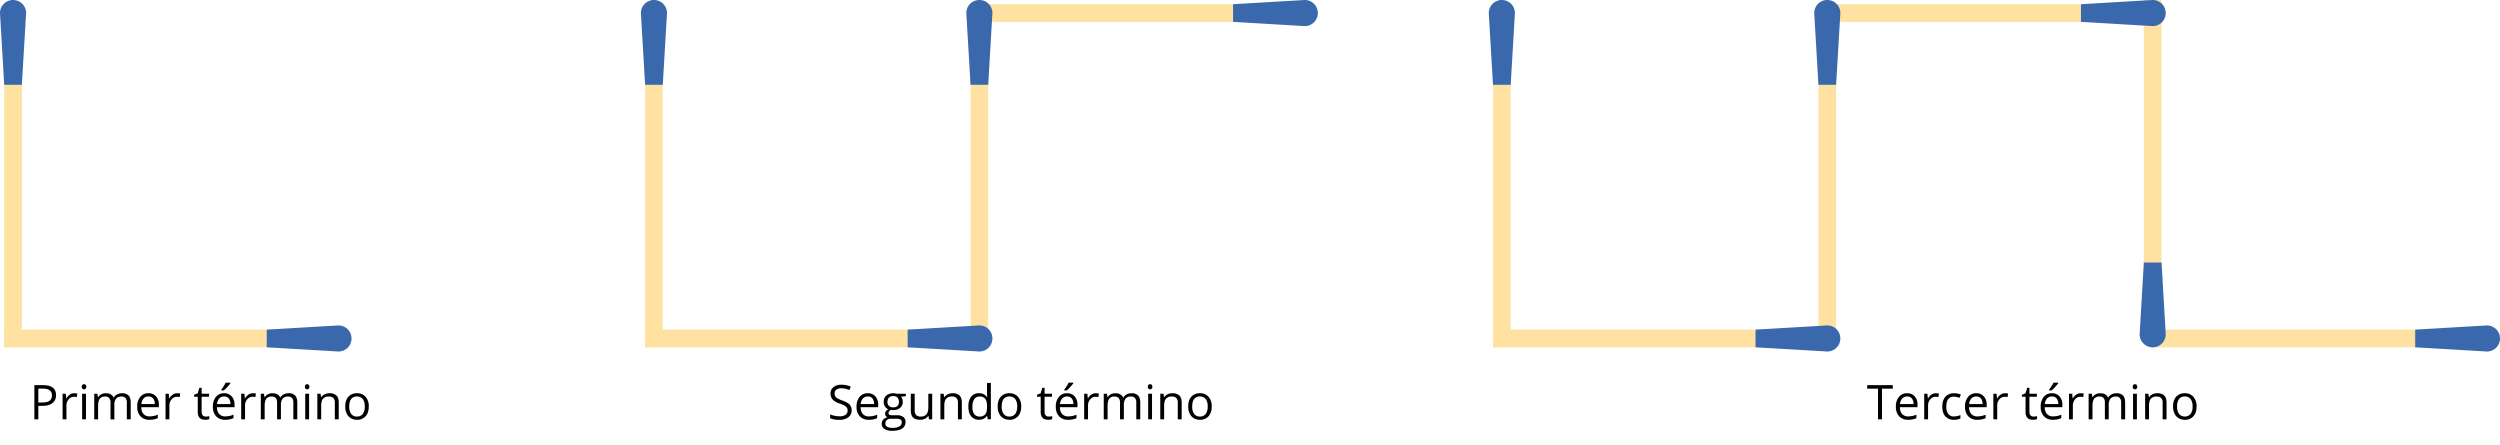 <svg id="Layer_1" data-name="Layer 1" xmlns="http://www.w3.org/2000/svg" viewBox="0 0 1944.09 345.92"><defs><style>.cls-1{fill:#ffe2a1;}.cls-2{fill:#3a68ad;}</style></defs><title>Fosforos_U01_02</title><rect class="cls-1" x="1785.69" y="144.65" width="13.75" height="237.11" transform="translate(2055.77 -1529.36) rotate(90)"/><path class="cls-2" d="M1878.16,270.08V256.33l55.78-3.27a10.14,10.14,0,0,1,10.15,10.14h0a10.14,10.14,0,0,1-10.15,10.15Z"/><rect class="cls-1" x="1161.03" y="32.97" width="13.75" height="237.11"/><path class="cls-2" d="M1174.77,65.93H1161l-3.28-55.78A10.15,10.15,0,0,1,1167.9,0h0a10.15,10.15,0,0,1,10.15,10.15Z"/><rect class="cls-1" x="1667.14" y="0.02" width="13.75" height="237.11" transform="translate(3348.02 237.15) rotate(180)"/><path class="cls-2" d="M1667.14,204.17h13.75l3.27,55.78A10.15,10.15,0,0,1,1674,270.1h0A10.16,10.16,0,0,1,1663.86,260Z"/><rect class="cls-1" x="1525.76" y="-108.41" width="13.75" height="237.11" transform="translate(1542.79 -1522.49) rotate(90)"/><path class="cls-2" d="M1618.23,17V3.27L1674,0a10.14,10.14,0,0,1,10.15,10.15h0A10.15,10.15,0,0,1,1674,20.3Z"/><rect class="cls-1" x="1414.08" y="32.97" width="13.75" height="237.11"/><path class="cls-2" d="M1427.83,65.93h-13.75l-3.27-55.78A10.14,10.14,0,0,1,1421,0h0a10.14,10.14,0,0,1,10.14,10.15Z"/><rect class="cls-1" x="1272.71" y="144.65" width="13.75" height="237.11" transform="translate(1542.79 -1016.38) rotate(90)"/><path class="cls-2" d="M1365.17,270.08V256.33l55.79-3.27a10.14,10.14,0,0,1,10.14,10.14h0A10.14,10.14,0,0,1,1421,273.35Z"/><rect class="cls-1" x="501.66" y="32.97" width="13.75" height="237.11"/><path class="cls-2" d="M515.41,65.93H501.66l-3.27-55.78A10.14,10.14,0,0,1,508.54,0h0a10.14,10.14,0,0,1,10.14,10.15Z"/><rect class="cls-1" x="866.4" y="-108.41" width="13.75" height="237.11" transform="translate(883.42 -863.13) rotate(90)"/><path class="cls-2" d="M958.87,17V3.27L1014.65,0a10.15,10.15,0,0,1,10.15,10.15h0a10.16,10.16,0,0,1-10.15,10.15Z"/><rect class="cls-1" x="754.72" y="32.97" width="13.75" height="237.11"/><path class="cls-2" d="M768.47,65.93H754.72l-3.28-55.78A10.15,10.15,0,0,1,761.59,0h0a10.14,10.14,0,0,1,10.15,10.15Z"/><rect class="cls-1" x="613.34" y="144.65" width="13.75" height="237.11" transform="translate(883.42 -357.01) rotate(90)"/><path class="cls-2" d="M705.81,270.08V256.33l55.78-3.27a10.14,10.14,0,0,1,10.15,10.14h0a10.14,10.14,0,0,1-10.15,10.15Z"/><rect class="cls-1" x="3.27" y="32.97" width="13.75" height="237.11"/><path class="cls-2" d="M17,65.93H3.27L0,10.15A10.14,10.14,0,0,1,10.15,0h0A10.15,10.15,0,0,1,20.3,10.15Z"/><rect class="cls-1" x="114.96" y="144.65" width="13.75" height="237.11" transform="translate(385.03 141.37) rotate(90)"/><path class="cls-2" d="M207.42,270.08V256.33l55.78-3.27a10.14,10.14,0,0,1,10.15,10.14h0a10.14,10.14,0,0,1-10.15,10.15Z"/><path d="M43.55,307.25a7.4,7.4,0,0,1-2.75,6.2c-1.83,1.45-4.46,2.17-7.87,2.17H29.8v10.45H26.72V299.51H33.6Q43.56,299.51,43.55,307.25ZM29.8,313h2.78q4.11,0,5.94-1.32a4.88,4.88,0,0,0,1.84-4.25,4.59,4.59,0,0,0-1.73-3.93q-1.73-1.29-5.37-1.29H29.8Z"/><path d="M57.74,305.8a11.48,11.48,0,0,1,2.38.22l-.42,2.79a10.33,10.33,0,0,0-2.18-.27,5.29,5.29,0,0,0-4.13,2,7.14,7.14,0,0,0-1.72,4.89v10.68h-3V306.16h2.49l.34,3.69h.15a8.53,8.53,0,0,1,2.67-3A6,6,0,0,1,57.74,305.8Z"/><path d="M63.59,300.77a2,2,0,0,1,.51-1.52,1.88,1.88,0,0,1,2.52,0,2.42,2.42,0,0,1,0,3,1.73,1.73,0,0,1-1.25.5,1.7,1.7,0,0,1-1.27-.5A2,2,0,0,1,63.59,300.77Zm3.27,25.3h-3V306.16h3Z"/><path d="M98.62,326.07V313.12a5.41,5.41,0,0,0-1-3.57,4,4,0,0,0-3.17-1.19A5.08,5.08,0,0,0,90.29,310a7.62,7.62,0,0,0-1.35,5v11.12h-3V313.12a5.36,5.36,0,0,0-1-3.57,4,4,0,0,0-3.18-1.19,4.93,4.93,0,0,0-4.15,1.7c-.88,1.13-1.32,3-1.32,5.56v10.45h-3V306.16H75.7l.49,2.73h.15a5.91,5.91,0,0,1,2.4-2.27,7.32,7.32,0,0,1,3.48-.82c3.11,0,5.15,1.13,6.1,3.38h.15a6.28,6.28,0,0,1,2.58-2.47,7.94,7.94,0,0,1,3.85-.91,6.77,6.77,0,0,1,5.06,1.73q1.68,1.74,1.68,5.55v13Z"/><path d="M116.26,326.43a9.13,9.13,0,0,1-7-2.69,10.4,10.4,0,0,1-2.55-7.46,11.55,11.55,0,0,1,2.37-7.65,7.87,7.87,0,0,1,6.37-2.83,7.52,7.52,0,0,1,5.92,2.46,9.43,9.43,0,0,1,2.18,6.49v1.91H109.86a7.93,7.93,0,0,0,1.78,5.32,6.12,6.12,0,0,0,4.73,1.82,15.93,15.93,0,0,0,6.35-1.35v2.69a15.83,15.83,0,0,1-3,1A17,17,0,0,1,116.26,326.43Zm-.82-18.11a4.89,4.89,0,0,0-3.82,1.57,7.2,7.2,0,0,0-1.68,4.32h10.4a6.62,6.62,0,0,0-1.27-4.37A4.47,4.47,0,0,0,115.44,308.32Z"/><path d="M137.8,305.8a11.48,11.48,0,0,1,2.38.22l-.42,2.79a10.33,10.33,0,0,0-2.18-.27,5.29,5.29,0,0,0-4.13,2,7.14,7.14,0,0,0-1.72,4.89v10.68h-3V306.16h2.49l.34,3.69h.15a8.53,8.53,0,0,1,2.67-3A6,6,0,0,1,137.8,305.8Z"/><path d="M160,323.94a11.09,11.09,0,0,0,1.55-.11,9.34,9.34,0,0,0,1.18-.25v2.31a6.2,6.2,0,0,1-1.45.39,11,11,0,0,1-1.71.15q-5.77,0-5.78-6.08V308.5h-2.85v-1.45l2.85-1.25,1.27-4.25h1.75v4.61h5.77v2.34H156.8v11.72a4,4,0,0,0,.85,2.76A3,3,0,0,0,160,323.94Z"/><path d="M175.1,326.43a9.11,9.11,0,0,1-7-2.69,10.4,10.4,0,0,1-2.55-7.46,11.55,11.55,0,0,1,2.37-7.65,7.86,7.86,0,0,1,6.36-2.83,7.49,7.49,0,0,1,5.92,2.46,9.39,9.39,0,0,1,2.18,6.49v1.91H168.71a7.88,7.88,0,0,0,1.77,5.32,6.13,6.13,0,0,0,4.73,1.82,16,16,0,0,0,6.36-1.35v2.69a16.06,16.06,0,0,1-3,1A17,17,0,0,1,175.1,326.43Zm-.81-18.11a4.91,4.91,0,0,0-3.83,1.57,7.2,7.2,0,0,0-1.68,4.32h10.41a6.62,6.62,0,0,0-1.27-4.37A4.48,4.48,0,0,0,174.29,308.32Zm-2.24-5.25c.58-.75,1.21-1.65,1.88-2.72a31.14,31.14,0,0,0,1.59-2.78h3.67V298a26.62,26.62,0,0,1-2.38,2.91,27.26,27.26,0,0,1-2.74,2.67h-2Z"/><path d="M196.64,305.8A11.41,11.41,0,0,1,199,306l-.41,2.79a10.41,10.41,0,0,0-2.18-.27,5.32,5.32,0,0,0-4.14,2,7.18,7.18,0,0,0-1.71,4.89v10.68h-3V306.16h2.49l.35,3.69h.14a8.73,8.73,0,0,1,2.67-3A6,6,0,0,1,196.64,305.8Z"/><path d="M228.12,326.07V313.12a5.36,5.36,0,0,0-1-3.57,3.94,3.94,0,0,0-3.16-1.19,5.11,5.11,0,0,0-4.16,1.62,7.68,7.68,0,0,0-1.34,5v11.12h-3V313.12a5.36,5.36,0,0,0-1-3.57,4,4,0,0,0-3.18-1.19,4.93,4.93,0,0,0-4.15,1.7c-.88,1.13-1.32,3-1.32,5.56v10.45h-3V306.16h2.45l.49,2.73h.15a5.84,5.84,0,0,1,2.4-2.27,7.32,7.32,0,0,1,3.48-.82c3.11,0,5.15,1.13,6.1,3.38H218a6.28,6.28,0,0,1,2.58-2.47,7.94,7.94,0,0,1,3.85-.91,6.77,6.77,0,0,1,5.06,1.73q1.68,1.74,1.68,5.55v13Z"/><path d="M237.09,300.77a2,2,0,0,1,.51-1.52,1.89,1.89,0,0,1,2.53,0,2.45,2.45,0,0,1,0,3,1.75,1.75,0,0,1-1.26.5,1.71,1.71,0,0,1-1.27-.5A2,2,0,0,1,237.09,300.77Zm3.27,25.3h-3V306.16h3Z"/><path d="M260.38,326.07V313.19a5.19,5.19,0,0,0-1.11-3.63,4.52,4.52,0,0,0-3.47-1.2,5.72,5.72,0,0,0-4.58,1.69c-1,1.13-1.45,3-1.45,5.57v10.45h-3V306.16h2.46l.49,2.73h.14a6.22,6.22,0,0,1,2.6-2.28,8.39,8.39,0,0,1,3.72-.81,7.62,7.62,0,0,1,5.42,1.73q1.82,1.74,1.81,5.55v13Z"/><path d="M286.77,316.1c0,3.24-.82,5.78-2.46,7.6a8.63,8.63,0,0,1-6.77,2.73,9,9,0,0,1-4.74-1.25,8.32,8.32,0,0,1-3.2-3.6,12.53,12.53,0,0,1-1.12-5.48q0-4.87,2.43-7.59a8.61,8.61,0,0,1,6.76-2.71,8.41,8.41,0,0,1,6.64,2.78A10.93,10.93,0,0,1,286.77,316.1Zm-15.17,0a9.42,9.42,0,0,0,1.53,5.81,5.29,5.29,0,0,0,4.48,2,5.36,5.36,0,0,0,4.5-2,9.44,9.44,0,0,0,1.53-5.82,9.27,9.27,0,0,0-1.53-5.77,5.42,5.42,0,0,0-4.53-2,5.31,5.31,0,0,0-4.47,1.94Q271.6,312.25,271.6,316.1Z"/><path d="M662.26,319a6.51,6.51,0,0,1-2.55,5.47,11,11,0,0,1-6.9,2,17.1,17.1,0,0,1-7.26-1.22v-3a19.39,19.39,0,0,0,7.37,1.48,7.63,7.63,0,0,0,4.65-1.17,3.84,3.84,0,0,0,1.56-3.26,4.18,4.18,0,0,0-.55-2.26,5.19,5.19,0,0,0-1.85-1.62,26.12,26.12,0,0,0-4-1.69,12.71,12.71,0,0,1-5.3-3.14,7,7,0,0,1-1.59-4.74A5.89,5.89,0,0,1,648.2,301a9.59,9.59,0,0,1,6.1-1.82,17.93,17.93,0,0,1,7.28,1.46l-1,2.68a16.44,16.44,0,0,0-6.39-1.38A6.18,6.18,0,0,0,650.4,303a3.46,3.46,0,0,0-1.38,2.92,4.56,4.56,0,0,0,.5,2.26,4.83,4.83,0,0,0,1.72,1.62,21.36,21.36,0,0,0,3.7,1.62c2.78,1,4.7,2.06,5.75,3.2A6.33,6.33,0,0,1,662.26,319Z"/><path d="M675.64,326.43a9.11,9.11,0,0,1-7-2.69,10.41,10.41,0,0,1-2.56-7.46,11.5,11.5,0,0,1,2.38-7.65,7.85,7.85,0,0,1,6.36-2.83,7.49,7.49,0,0,1,5.92,2.46,9.43,9.43,0,0,1,2.18,6.49v1.91H669.25A7.88,7.88,0,0,0,671,322a6.13,6.13,0,0,0,4.73,1.82,16,16,0,0,0,6.36-1.35v2.69a16.14,16.14,0,0,1-3,1A16.91,16.91,0,0,1,675.64,326.43Zm-.82-18.11a4.9,4.9,0,0,0-3.82,1.57,7.2,7.2,0,0,0-1.68,4.32h10.41a6.68,6.68,0,0,0-1.27-4.37A4.49,4.49,0,0,0,674.82,308.32Z"/><path d="M704.39,306.16v1.91l-3.68.43a6.48,6.48,0,0,1,.9,1.67,6.22,6.22,0,0,1,.4,2.31,5.89,5.89,0,0,1-2,4.67,8.09,8.09,0,0,1-5.49,1.74,8.89,8.89,0,0,1-1.67-.14,3,3,0,0,0-1.93,2.56,1.31,1.31,0,0,0,.68,1.21,4.86,4.86,0,0,0,2.3.39h3.53a7.85,7.85,0,0,1,5,1.36,4.73,4.73,0,0,1,1.74,4,5.68,5.68,0,0,1-2.65,5c-1.77,1.16-4.35,1.73-7.74,1.73a10.56,10.56,0,0,1-6-1.45,4.7,4.7,0,0,1-2.12-4.1,4.62,4.62,0,0,1,1.17-3.15,5.88,5.88,0,0,1,3.26-1.79,3.22,3.22,0,0,1-1.28-1.08,2.83,2.83,0,0,1-.51-1.68,3.18,3.18,0,0,1,.58-1.91,6.14,6.14,0,0,1,1.83-1.58,5.4,5.4,0,0,1-2.51-2.16,6.34,6.34,0,0,1-1-3.49,6.43,6.43,0,0,1,2-5,8,8,0,0,1,5.55-1.77,10.21,10.21,0,0,1,2.82.36Zm-15.87,23.25a2.68,2.68,0,0,0,1.36,2.45,7.5,7.5,0,0,0,3.91.84,10.86,10.86,0,0,0,5.62-1.14,3.47,3.47,0,0,0,1.82-3.08,2.43,2.43,0,0,0-1-2.24,7.71,7.71,0,0,0-3.76-.63h-3.61a4.8,4.8,0,0,0-3.2,1A3.53,3.53,0,0,0,688.52,329.41Zm1.63-16.87a4.09,4.09,0,0,0,1.18,3.16,4.75,4.75,0,0,0,3.29,1.07c2.94,0,4.42-1.43,4.42-4.29s-1.49-4.48-4.47-4.48a4.43,4.43,0,0,0-3.27,1.14A4.63,4.63,0,0,0,690.15,312.54Z"/><path d="M711.31,306.16v12.92a5.19,5.19,0,0,0,1.11,3.63,4.52,4.52,0,0,0,3.47,1.2,5.67,5.67,0,0,0,4.57-1.71q1.44-1.71,1.44-5.58V306.16h3v19.91h-2.49L722,323.4h-.16a6.05,6.05,0,0,1-2.57,2.25,8.67,8.67,0,0,1-3.75.78c-2.42,0-4.24-.57-5.44-1.72s-1.81-3-1.81-5.53v-13Z"/><path d="M744.93,326.07V313.19a5.19,5.19,0,0,0-1.11-3.63,4.49,4.49,0,0,0-3.47-1.2,5.7,5.7,0,0,0-4.57,1.69c-1,1.13-1.46,3-1.46,5.57v10.45h-3V306.16h2.45l.49,2.73h.15a6.13,6.13,0,0,1,2.59-2.28,8.47,8.47,0,0,1,3.73-.81,7.58,7.58,0,0,1,5.41,1.73q1.82,1.74,1.82,5.55v13Z"/><path d="M767.69,323.4h-.16a7.1,7.1,0,0,1-6.25,3,7.4,7.4,0,0,1-6.08-2.67c-1.44-1.78-2.17-4.31-2.17-7.59s.73-5.83,2.18-7.65a7.35,7.35,0,0,1,6.07-2.72,7.24,7.24,0,0,1,6.21,2.94h.24l-.13-1.43-.07-1.4v-8.1h3v28.26h-2.45Zm-6,.51a5.5,5.5,0,0,0,4.48-1.68c.92-1.12,1.39-2.93,1.39-5.42v-.64q0-4.23-1.41-6a5.37,5.37,0,0,0-4.5-1.81,4.62,4.62,0,0,0-4.06,2.06,10.36,10.36,0,0,0-1.4,5.83,9.82,9.82,0,0,0,1.39,5.75A4.74,4.74,0,0,0,761.66,323.91Z"/><path d="M794.12,316.1c0,3.24-.82,5.78-2.46,7.6a8.63,8.63,0,0,1-6.77,2.73,9,9,0,0,1-4.74-1.25,8.32,8.32,0,0,1-3.2-3.6,12.53,12.53,0,0,1-1.12-5.48q0-4.87,2.43-7.59A8.6,8.6,0,0,1,785,305.8a8.39,8.39,0,0,1,6.63,2.78A10.89,10.89,0,0,1,794.12,316.1Zm-15.17,0a9.42,9.42,0,0,0,1.53,5.81,5.29,5.29,0,0,0,4.48,2,5.36,5.36,0,0,0,4.5-2A9.44,9.44,0,0,0,791,316.1a9.27,9.27,0,0,0-1.53-5.77,5.42,5.42,0,0,0-4.53-2,5.31,5.31,0,0,0-4.47,1.94Q778.95,312.25,779,316.1Z"/><path d="M815.49,323.94a11.09,11.09,0,0,0,1.55-.11,9.34,9.34,0,0,0,1.18-.25v2.31a6.2,6.2,0,0,1-1.45.39,11,11,0,0,1-1.71.15q-5.77,0-5.78-6.08V308.5h-2.85v-1.45l2.85-1.25,1.27-4.25h1.75v4.61h5.77v2.34H812.3v11.72a4,4,0,0,0,.85,2.76A3,3,0,0,0,815.49,323.94Z"/><path d="M830.6,326.43a9.11,9.11,0,0,1-7-2.69,10.4,10.4,0,0,1-2.55-7.46,11.55,11.55,0,0,1,2.37-7.65,7.86,7.86,0,0,1,6.36-2.83,7.49,7.49,0,0,1,5.92,2.46,9.39,9.39,0,0,1,2.18,6.49v1.91H824.21A7.88,7.88,0,0,0,826,322a6.13,6.13,0,0,0,4.73,1.82,16,16,0,0,0,6.36-1.35v2.69a16.06,16.06,0,0,1-3,1A17,17,0,0,1,830.6,326.43Zm-.81-18.11a4.91,4.91,0,0,0-3.83,1.57,7.2,7.2,0,0,0-1.68,4.32h10.41a6.62,6.62,0,0,0-1.27-4.37A4.48,4.48,0,0,0,829.79,308.32Zm-2.24-5.25c.58-.75,1.21-1.65,1.88-2.72a31.14,31.14,0,0,0,1.59-2.78h3.67V298a26.62,26.62,0,0,1-2.38,2.91,27.26,27.26,0,0,1-2.74,2.67h-2Z"/><path d="M852.14,305.8a11.41,11.41,0,0,1,2.38.22l-.41,2.79a10.41,10.41,0,0,0-2.18-.27,5.32,5.32,0,0,0-4.14,2,7.18,7.18,0,0,0-1.71,4.89v10.68h-3V306.16h2.49l.35,3.69H846a8.73,8.73,0,0,1,2.67-3A6,6,0,0,1,852.14,305.8Z"/><path d="M883.62,326.07V313.12a5.36,5.36,0,0,0-1-3.57,3.94,3.94,0,0,0-3.16-1.19,5.11,5.11,0,0,0-4.16,1.62,7.68,7.68,0,0,0-1.34,5v11.12h-3V313.12a5.36,5.36,0,0,0-1-3.57,4,4,0,0,0-3.18-1.19,4.93,4.93,0,0,0-4.15,1.7c-.88,1.13-1.32,3-1.32,5.56v10.45h-3V306.16h2.45l.49,2.73h.14a5.93,5.93,0,0,1,2.41-2.27,7.32,7.32,0,0,1,3.48-.82c3.11,0,5.15,1.13,6.1,3.38h.15a6.28,6.28,0,0,1,2.58-2.47,7.94,7.94,0,0,1,3.85-.91,6.73,6.73,0,0,1,5.05,1.73c1.12,1.16,1.69,3,1.69,5.55v13Z"/><path d="M892.59,300.77a2,2,0,0,1,.51-1.52,1.89,1.89,0,0,1,2.53,0,2.45,2.45,0,0,1,0,3,1.75,1.75,0,0,1-1.26.5,1.71,1.71,0,0,1-1.27-.5A2,2,0,0,1,892.59,300.77Zm3.27,25.3h-3V306.16h3Z"/><path d="M915.88,326.07V313.19a5.19,5.19,0,0,0-1.11-3.63,4.52,4.52,0,0,0-3.47-1.2,5.72,5.72,0,0,0-4.58,1.69c-1,1.13-1.45,3-1.45,5.57v10.45h-3V306.16h2.46l.49,2.73h.14a6.22,6.22,0,0,1,2.6-2.28,8.39,8.39,0,0,1,3.72-.81,7.62,7.62,0,0,1,5.42,1.73q1.81,1.74,1.81,5.55v13Z"/><path d="M942.27,316.1c0,3.24-.82,5.78-2.46,7.6a8.63,8.63,0,0,1-6.77,2.73,9,9,0,0,1-4.74-1.25,8.32,8.32,0,0,1-3.2-3.6A12.53,12.53,0,0,1,924,316.1q0-4.87,2.43-7.59a8.61,8.61,0,0,1,6.76-2.71,8.42,8.42,0,0,1,6.64,2.78A10.93,10.93,0,0,1,942.27,316.1Zm-15.17,0a9.42,9.42,0,0,0,1.53,5.81,5.29,5.29,0,0,0,4.48,2,5.36,5.36,0,0,0,4.5-2,9.44,9.44,0,0,0,1.53-5.82,9.27,9.27,0,0,0-1.53-5.77,5.42,5.42,0,0,0-4.53-2,5.31,5.31,0,0,0-4.47,1.94Q927.1,312.25,927.1,316.1Z"/><path d="M1463.5,326.07h-3.08V302.26H1452v-2.75h19.9v2.75h-8.41Z"/><path d="M1483.86,326.43a9.11,9.11,0,0,1-7-2.69,10.4,10.4,0,0,1-2.55-7.46,11.55,11.55,0,0,1,2.37-7.65,7.86,7.86,0,0,1,6.36-2.83,7.49,7.49,0,0,1,5.92,2.46,9.39,9.39,0,0,1,2.18,6.49v1.91h-13.71a7.88,7.88,0,0,0,1.77,5.32,6.13,6.13,0,0,0,4.73,1.82,16,16,0,0,0,6.36-1.35v2.69a15.91,15.91,0,0,1-3,1A16.91,16.91,0,0,1,1483.86,326.43Zm-.81-18.11a4.91,4.91,0,0,0-3.83,1.57,7.2,7.2,0,0,0-1.68,4.32H1488a6.62,6.62,0,0,0-1.27-4.37A4.48,4.48,0,0,0,1483.05,308.32Z"/><path d="M1505.4,305.8a11.41,11.41,0,0,1,2.38.22l-.42,2.79a10.32,10.32,0,0,0-2.17-.27,5.31,5.31,0,0,0-4.14,2,7.18,7.18,0,0,0-1.71,4.89v10.68h-3V306.16h2.49l.35,3.69h.14a8.73,8.73,0,0,1,2.67-3A6,6,0,0,1,1505.4,305.8Z"/><path d="M1519.46,326.43a8.5,8.5,0,0,1-6.69-2.66q-2.37-2.65-2.37-7.53t2.4-7.72a8.69,8.69,0,0,1,6.86-2.72,13.34,13.34,0,0,1,2.87.31,9.46,9.46,0,0,1,2.25.72l-.92,2.57a14.66,14.66,0,0,0-2.18-.67,10.15,10.15,0,0,0-2.09-.26q-6.08,0-6.07,7.74a9.27,9.27,0,0,0,1.48,5.63,5.18,5.18,0,0,0,4.39,2,13.46,13.46,0,0,0,5.1-1.07v2.67A10.88,10.88,0,0,1,1519.46,326.43Z"/><path d="M1537.62,326.43a9.11,9.11,0,0,1-7-2.69,10.4,10.4,0,0,1-2.55-7.46,11.55,11.55,0,0,1,2.37-7.65,7.86,7.86,0,0,1,6.36-2.83,7.49,7.49,0,0,1,5.92,2.46,9.39,9.39,0,0,1,2.18,6.49v1.91h-13.71A7.88,7.88,0,0,0,1533,322a6.13,6.13,0,0,0,4.73,1.82,16,16,0,0,0,6.36-1.35v2.69a16.06,16.06,0,0,1-3,1A17.09,17.09,0,0,1,1537.62,326.43Zm-.81-18.11a4.91,4.91,0,0,0-3.83,1.57,7.2,7.2,0,0,0-1.68,4.32h10.41a6.62,6.62,0,0,0-1.27-4.37A4.48,4.48,0,0,0,1536.81,308.32Z"/><path d="M1559.16,305.8a11.41,11.41,0,0,1,2.38.22l-.41,2.79a10.41,10.41,0,0,0-2.18-.27,5.32,5.32,0,0,0-4.14,2,7.18,7.18,0,0,0-1.71,4.89v10.68h-3V306.16h2.49l.35,3.69h.14a8.73,8.73,0,0,1,2.67-3A6,6,0,0,1,1559.16,305.8Z"/><path d="M1581.36,323.94a10.94,10.94,0,0,0,1.54-.11,9,9,0,0,0,1.18-.25v2.31a6,6,0,0,1-1.44.39,11.23,11.23,0,0,1-1.72.15q-5.78,0-5.77-6.08V308.5h-2.85v-1.45l2.85-1.25,1.27-4.25h1.74v4.61h5.78v2.34h-5.78v11.72A4,4,0,0,0,1579,323,3,3,0,0,0,1581.36,323.94Z"/><path d="M1596.47,326.43a9.15,9.15,0,0,1-7-2.69,10.4,10.4,0,0,1-2.55-7.46,11.55,11.55,0,0,1,2.37-7.65,7.87,7.87,0,0,1,6.37-2.83,7.51,7.51,0,0,1,5.92,2.46,9.43,9.43,0,0,1,2.18,6.49v1.91h-13.71a7.88,7.88,0,0,0,1.77,5.32,6.12,6.12,0,0,0,4.73,1.82,16,16,0,0,0,6.36-1.35v2.69a16.14,16.14,0,0,1-3,1A17,17,0,0,1,1596.47,326.43Zm-.82-18.11a4.89,4.89,0,0,0-3.82,1.57,7.2,7.2,0,0,0-1.68,4.32h10.41a6.68,6.68,0,0,0-1.27-4.37A4.49,4.49,0,0,0,1595.65,308.32Zm-2.23-5.25c.58-.75,1.21-1.65,1.88-2.72a31.14,31.14,0,0,0,1.59-2.78h3.67V298a27.86,27.86,0,0,1-2.38,2.91,27.21,27.21,0,0,1-2.75,2.67h-2Z"/><path d="M1618,305.8a11.48,11.48,0,0,1,2.38.22l-.42,2.79a10.33,10.33,0,0,0-2.18-.27,5.3,5.3,0,0,0-4.13,2,7.19,7.19,0,0,0-1.72,4.89v10.68h-3V306.16h2.49l.34,3.69h.15a8.73,8.73,0,0,1,2.67-3A6,6,0,0,1,1618,305.8Z"/><path d="M1649.49,326.07V313.12a5.36,5.36,0,0,0-1-3.57,3.94,3.94,0,0,0-3.16-1.19,5.1,5.1,0,0,0-4.16,1.62,7.63,7.63,0,0,0-1.34,5v11.12h-3V313.12a5.36,5.36,0,0,0-1-3.57,4,4,0,0,0-3.18-1.19,4.94,4.94,0,0,0-4.15,1.7c-.87,1.13-1.31,3-1.31,5.56v10.45h-3V306.16h2.46l.49,2.73h.14a5.87,5.87,0,0,1,2.41-2.27,7.27,7.27,0,0,1,3.48-.82q4.67,0,6.1,3.38h.14a6.4,6.4,0,0,1,2.58-2.47,8,8,0,0,1,3.85-.91,6.77,6.77,0,0,1,5.06,1.73q1.68,1.74,1.68,5.55v13Z"/><path d="M1658.46,300.77a2,2,0,0,1,.51-1.52,1.88,1.88,0,0,1,2.52,0,2.42,2.42,0,0,1,0,3,1.73,1.73,0,0,1-1.25.5,1.71,1.71,0,0,1-1.27-.5A2,2,0,0,1,1658.46,300.77Zm3.27,25.3h-3V306.16h3Z"/><path d="M1681.74,326.07V313.19a5.19,5.19,0,0,0-1.11-3.63,4.48,4.48,0,0,0-3.46-1.2,5.71,5.71,0,0,0-4.58,1.69c-1,1.13-1.45,3-1.45,5.57v10.45h-3V306.16h2.45l.49,2.73h.15a6.16,6.16,0,0,1,2.6-2.28,8.39,8.39,0,0,1,3.72-.81,7.58,7.58,0,0,1,5.41,1.73q1.82,1.74,1.82,5.55v13Z"/><path d="M1708.13,316.1c0,3.24-.81,5.78-2.45,7.6a8.63,8.63,0,0,1-6.77,2.73,9,9,0,0,1-4.74-1.25,8.32,8.32,0,0,1-3.2-3.6,12.53,12.53,0,0,1-1.13-5.48q0-4.87,2.44-7.59a8.59,8.59,0,0,1,6.75-2.71,8.39,8.39,0,0,1,6.64,2.78A10.93,10.93,0,0,1,1708.13,316.1Zm-15.16,0a9.49,9.49,0,0,0,1.52,5.81,6.05,6.05,0,0,0,9,0,9.37,9.37,0,0,0,1.54-5.82,9.21,9.21,0,0,0-1.54-5.77,5.39,5.39,0,0,0-4.53-2,5.33,5.33,0,0,0-4.47,1.94A9.41,9.41,0,0,0,1693,316.1Z"/></svg>